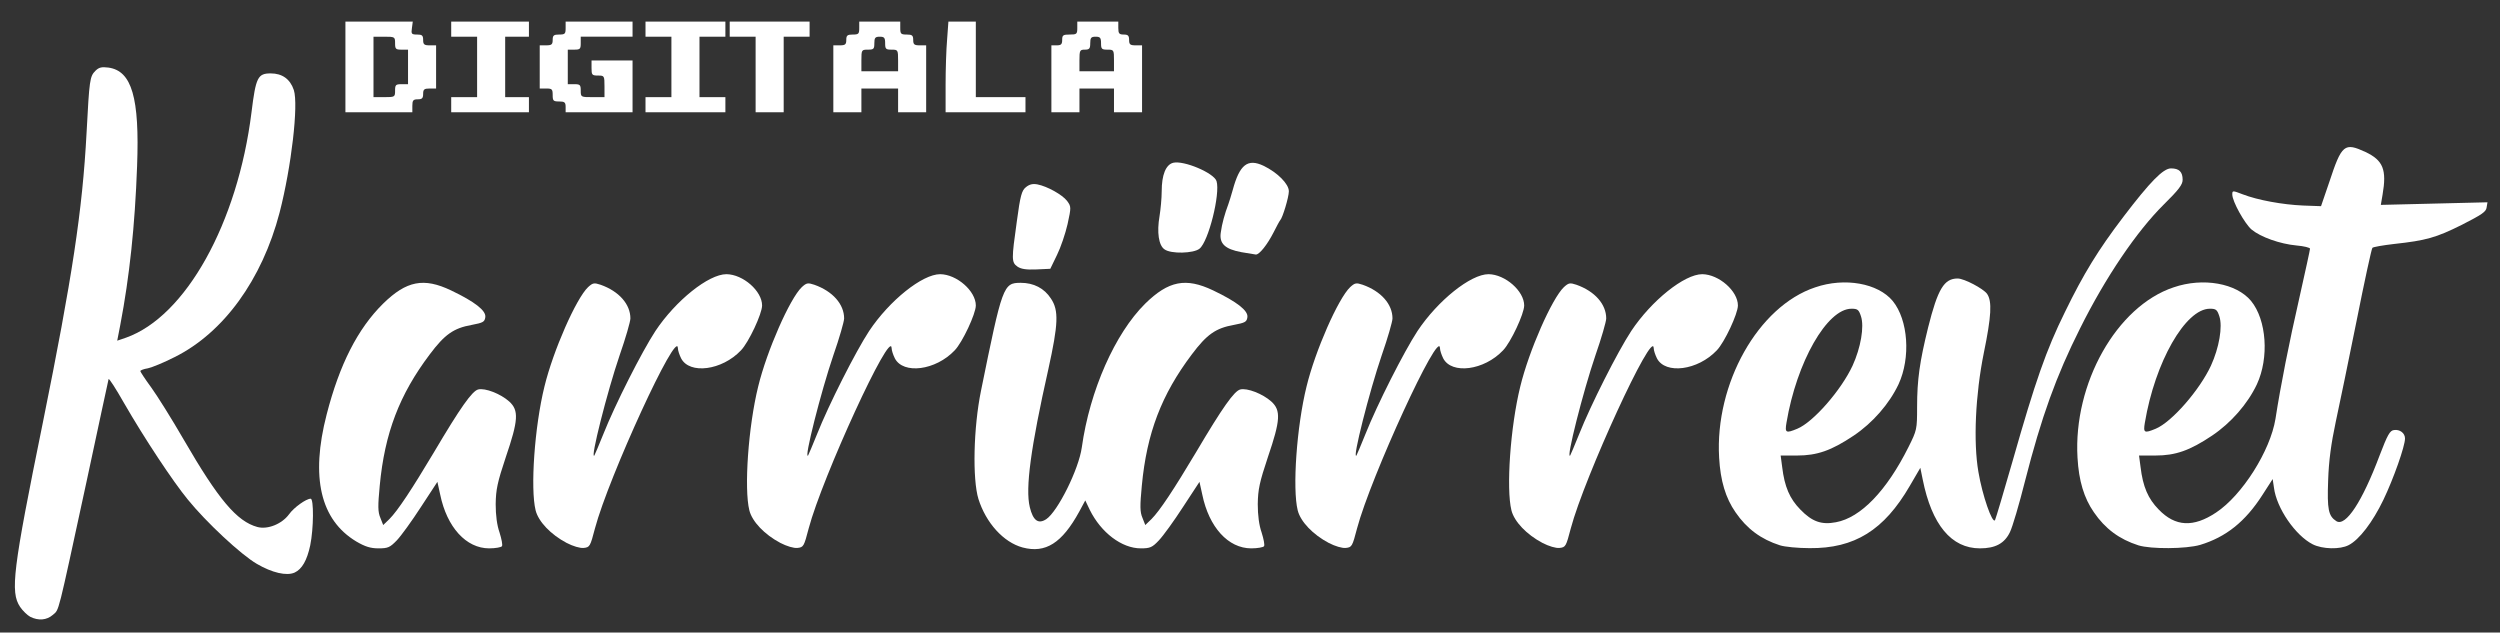 <!DOCTYPE svg PUBLIC "-//W3C//DTD SVG 20010904//EN" "http://www.w3.org/TR/2001/REC-SVG-20010904/DTD/svg10.dtd">
<svg version="1.0" 
    xmlns="http://www.w3.org/2000/svg" width="1158px" height="293px" viewBox="0 0 11580 2930" preserveAspectRatio="xMidYMid meet">
    <rect x="0" y="0" width="11580" height="2930" fill="#333333" stroke="none"/>
    <g id="layer101" fill="#ffffff" stroke="none">
        <path d="M140 2857 c-13 -7 -35 -28 -47 -46 -46 -69 -34 -169 106 -856 135 -667 183 -980 202 -1340 13 -246 15 -261 41 -287 16 -16 29 -19 60 -15 109 15 145 140 133 457 -10 276 -35 511 -78 736 l-14 72 41 -14 c276 -98 517 -530 581 -1044 20 -162 29 -180 89 -180 53 0 90 26 107 77 22 68 -11 355 -66 568 -81 310 -259 556 -486 669 -49 25 -105 48 -124 52 -19 3 -35 9 -35 13 0 3 22 37 50 75 27 37 96 147 152 244 160 276 245 377 340 403 48 13 114 -14 147 -59 22 -31 79 -72 100 -72 15 0 14 138 -2 216 -15 70 -38 110 -72 126 -37 17 -105 1 -175 -40 -73 -42 -235 -193 -320 -298 -69 -84 -201 -283 -296 -448 -37 -65 -69 -115 -71 -110 -1 5 -48 220 -103 479 -136 628 -125 586 -155 613 -29 25 -67 28 -105 9z"/>
        <path d="M4737 2536 c-89 -24 -170 -114 -205 -225 -28 -92 -23 -330 12 -501 99 -487 103 -500 184 -500 60 0 109 25 140 73 37 55 34 118 -12 327 -82 365 -107 552 -86 639 15 62 39 80 76 56 53 -35 151 -231 165 -333 37 -264 154 -527 293 -665 109 -107 189 -122 315 -62 111 53 163 94 159 124 -3 22 -10 26 -63 36 -84 15 -125 44 -194 136 -141 187 -209 365 -232 608 -9 95 -9 122 3 150 l13 33 29 -28 c38 -38 104 -138 206 -309 123 -208 177 -284 205 -291 32 -8 104 20 144 56 45 41 42 87 -16 257 -39 117 -46 150 -47 218 0 52 6 98 18 132 9 29 15 57 11 63 -3 5 -30 10 -59 10 -107 0 -196 -98 -227 -249 l-13 -59 -76 116 c-42 65 -92 134 -112 155 -31 33 -41 37 -84 37 -88 0 -184 -73 -236 -178 l-21 -44 -28 52 c-80 146 -156 194 -262 166z"/>
        <path d="M1650 2508 c-166 -100 -212 -297 -137 -588 60 -233 144 -397 261 -513 109 -107 189 -122 315 -62 111 53 163 94 159 124 -3 22 -10 26 -63 36 -84 15 -125 44 -194 136 -141 187 -209 365 -232 608 -9 95 -9 122 3 150 l13 33 29 -28 c38 -38 104 -138 206 -309 123 -208 177 -284 205 -291 32 -8 104 20 144 56 45 41 42 87 -16 257 -39 117 -46 150 -47 218 0 52 6 98 18 132 9 29 15 57 11 63 -3 5 -30 10 -59 10 -107 0 -196 -98 -227 -249 l-13 -59 -76 116 c-42 65 -92 134 -112 155 -32 33 -41 37 -85 37 -37 0 -62 -8 -103 -32z"/>
        <path d="M2625 2515 c-74 -39 -131 -99 -144 -151 -25 -100 -5 -388 41 -574 40 -165 147 -408 202 -460 22 -20 28 -21 58 -11 85 30 138 90 138 156 0 14 -22 91 -50 171 -57 167 -138 486 -117 464 2 -3 21 -48 42 -100 54 -136 178 -381 241 -477 94 -141 246 -263 329 -263 77 1 165 78 165 145 0 38 -62 171 -98 208 -88 93 -238 112 -277 37 -8 -16 -15 -37 -15 -47 -2 -97 -321 597 -384 834 -22 84 -24 88 -52 91 -17 2 -50 -8 -79 -23z"/>
        <path d="M3615 2515 c-74 -39 -131 -99 -144 -151 -25 -100 -5 -388 41 -574 40 -165 147 -408 202 -460 22 -20 28 -21 58 -11 85 30 138 90 138 156 0 14 -22 91 -50 171 -57 167 -138 486 -117 464 2 -3 21 -48 42 -100 54 -136 178 -381 241 -477 94 -141 246 -263 329 -263 77 1 165 78 165 145 0 38 -62 171 -98 208 -88 93 -238 112 -277 37 -8 -16 -15 -37 -15 -47 -2 -97 -321 597 -384 834 -22 84 -24 88 -52 91 -17 2 -50 -8 -79 -23z"/>
        <path d="M6155 2515 c-74 -39 -131 -99 -144 -151 -25 -100 -5 -388 41 -574 40 -165 147 -408 202 -460 22 -20 28 -21 58 -11 85 30 138 90 138 156 0 14 -22 91 -50 171 -57 167 -138 486 -117 464 2 -3 21 -48 42 -100 54 -136 178 -381 241 -477 94 -141 246 -263 329 -263 77 1 165 78 165 145 0 38 -62 171 -98 208 -88 93 -238 112 -277 37 -8 -16 -15 -37 -15 -47 -2 -97 -321 597 -384 834 -22 84 -24 88 -52 91 -17 2 -50 -8 -79 -23z"/>
        <path d="M7145 2515 c-74 -39 -131 -99 -144 -151 -25 -100 -5 -388 41 -574 40 -165 147 -408 202 -460 22 -20 28 -21 58 -11 85 30 138 90 138 156 0 14 -22 91 -50 171 -57 167 -138 486 -117 464 2 -3 21 -48 42 -100 54 -136 178 -381 241 -477 94 -141 246 -263 329 -263 77 1 165 78 165 145 0 38 -62 171 -98 208 -88 93 -238 112 -277 37 -8 -16 -15 -37 -15 -47 -2 -97 -321 597 -384 834 -22 84 -24 88 -52 91 -17 2 -50 -8 -79 -23z"/>
        <path d="M8245 2526 c-88 -28 -154 -77 -206 -153 -46 -66 -70 -146 -76 -253 -20 -343 181 -701 445 -789 137 -47 291 -19 359 63 72 88 84 263 27 386 -43 91 -120 179 -208 238 -103 69 -169 92 -262 92 l-76 0 7 53 c11 92 35 147 84 197 54 56 98 72 165 59 115 -21 235 -146 336 -348 39 -78 40 -82 40 -186 0 -126 12 -210 51 -368 45 -179 74 -227 137 -227 30 0 119 47 136 71 24 34 20 104 -15 274 -39 193 -49 413 -25 551 18 108 65 243 77 223 4 -8 41 -133 83 -279 103 -362 154 -509 241 -685 86 -177 155 -289 270 -440 125 -164 185 -225 221 -225 38 0 54 16 54 53 0 22 -18 46 -88 115 -125 124 -269 336 -387 573 -111 221 -179 410 -255 707 -27 107 -58 213 -70 237 -25 52 -67 75 -139 75 -132 0 -223 -109 -265 -319 l-11 -54 -49 84 c-119 205 -256 290 -464 288 -54 0 -115 -6 -137 -13z m80 -540 c75 -31 204 -180 256 -292 38 -83 55 -181 39 -229 -10 -31 -16 -35 -44 -35 -113 0 -254 247 -301 528 -8 47 -3 50 50 28z"/>
        <path d="M9905 2526 c-88 -28 -154 -77 -206 -153 -46 -66 -70 -146 -76 -253 -20 -343 181 -701 445 -789 137 -47 291 -19 359 63 72 88 84 263 27 386 -43 91 -120 179 -208 238 -103 69 -169 92 -262 92 l-76 0 7 53 c11 92 35 147 84 197 77 80 161 84 266 14 121 -80 251 -286 275 -434 24 -155 63 -352 111 -562 27 -120 49 -221 49 -226 0 -5 -28 -12 -63 -15 -76 -7 -166 -39 -208 -74 -32 -28 -89 -130 -89 -162 0 -19 1 -19 48 -1 70 27 185 48 280 52 l83 3 38 -111 c58 -176 70 -185 168 -140 82 39 99 82 79 198 l-8 47 247 -6 247 -6 -4 24 c-2 20 -24 34 -114 80 -120 60 -167 73 -314 89 -52 6 -98 14 -101 18 -4 4 -37 156 -73 337 -37 182 -80 393 -97 470 -21 99 -32 178 -35 270 -5 135 1 165 38 189 43 27 120 -90 201 -306 36 -94 47 -114 66 -116 27 -4 51 14 51 39 0 36 -53 186 -100 284 -50 104 -112 185 -161 210 -40 21 -122 19 -167 -4 -80 -41 -167 -167 -179 -262 l-6 -40 -47 73 c-80 125 -170 196 -289 232 -66 19 -228 20 -286 2z m80 -540 c75 -31 204 -180 256 -292 38 -83 55 -181 39 -229 -10 -31 -16 -35 -44 -35 -113 0 -254 247 -301 528 -8 47 -3 50 50 28z"/>
        <path d="M4713 1235 c-28 -20 -28 -32 -3 -210 16 -120 23 -143 42 -158 16 -13 31 -17 53 -13 46 9 116 48 138 77 19 26 19 29 2 107 -10 44 -32 109 -49 143 l-31 64 -65 3 c-47 2 -71 -2 -87 -13z"/>
        <path d="M5750 1168 c-76 -14 -104 -40 -95 -93 5 -38 18 -85 35 -130 4 -11 13 -40 20 -65 32 -118 69 -147 143 -112 64 31 117 84 117 118 0 27 -29 123 -40 134 -3 3 -16 27 -30 55 -30 59 -67 105 -83 104 -7 -1 -37 -6 -67 -11z"/>
        <path d="M5394 1155 c-27 -18 -36 -79 -23 -154 5 -31 10 -83 10 -115 0 -76 19 -123 53 -132 49 -12 189 47 201 85 18 58 -37 280 -79 313 -27 22 -132 25 -162 3z"/>
        <path d="M1600 310 l0 -210 156 0 156 0 -4 30 c-4 27 -2 30 24 30 23 0 28 4 28 25 0 21 5 25 30 25 l30 0 0 100 0 100 -30 0 c-25 0 -30 4 -30 25 0 20 -5 25 -25 25 -21 0 -25 5 -25 30 l0 30 -155 0 -155 0 0 -210z m230 110 c0 -27 3 -30 30 -30 l30 0 0 -80 0 -80 -30 0 c-27 0 -30 -3 -30 -30 0 -29 -1 -30 -50 -30 l-50 0 0 140 0 140 50 0 c49 0 50 -1 50 -30z"/>
        <path d="M2090 485 l0 -35 60 0 60 0 0 -140 0 -140 -60 0 -60 0 0 -35 0 -35 180 0 180 0 0 35 0 35 -55 0 -55 0 0 140 0 140 55 0 55 0 0 35 0 35 -180 0 -180 0 0 -35z"/>
        <path d="M2620 495 c0 -21 -5 -25 -30 -25 -27 0 -30 -3 -30 -30 0 -27 -3 -30 -30 -30 l-30 0 0 -100 0 -100 30 0 c25 0 30 -4 30 -25 0 -21 5 -25 30 -25 27 0 30 -3 30 -30 l0 -30 155 0 155 0 0 35 0 35 -120 0 -120 0 0 30 c0 27 -3 30 -30 30 l-30 0 0 80 0 80 30 0 c27 0 30 3 30 30 0 30 1 30 55 30 l55 0 0 -50 c0 -49 -1 -50 -30 -50 -28 0 -30 -3 -30 -35 l0 -35 95 0 95 0 0 120 0 120 -155 0 -155 0 0 -25z"/>
        <path d="M2990 485 l0 -35 60 0 60 0 0 -140 0 -140 -60 0 -60 0 0 -35 0 -35 185 0 185 0 0 35 0 35 -60 0 -60 0 0 140 0 140 60 0 60 0 0 35 0 35 -185 0 -185 0 0 -35z"/>
        <path d="M3500 345 l0 -175 -60 0 -60 0 0 -35 0 -35 185 0 185 0 0 35 0 35 -60 0 -60 0 0 175 0 175 -65 0 -65 0 0 -175z"/>
        <path d="M3860 365 l0 -155 30 0 c25 0 30 -4 30 -25 0 -21 5 -25 30 -25 27 0 30 -3 30 -30 l0 -30 95 0 95 0 0 30 c0 27 3 30 30 30 25 0 30 4 30 25 0 21 5 25 30 25 l30 0 0 155 0 155 -65 0 -65 0 0 -55 0 -55 -85 0 -85 0 0 55 0 55 -65 0 -65 0 0 -155z m300 -85 c0 -49 -1 -50 -30 -50 -27 0 -30 -3 -30 -30 0 -25 -4 -30 -25 -30 -21 0 -25 5 -25 30 0 27 -3 30 -30 30 -29 0 -30 1 -30 50 l0 50 85 0 85 0 0 -50z"/>
        <path d="M4380 393 c0 -71 3 -165 7 -210 l6 -83 63 0 64 0 0 175 0 175 115 0 115 0 0 35 0 35 -185 0 -185 0 0 -127z"/>
        <path d="M4870 365 l0 -155 25 0 c20 0 25 -5 25 -25 0 -22 4 -25 35 -25 32 0 35 -2 35 -30 l0 -30 95 0 95 0 0 30 c0 25 4 30 25 30 20 0 25 5 25 25 0 21 5 25 30 25 l30 0 0 155 0 155 -65 0 -65 0 0 -55 0 -55 -80 0 -80 0 0 55 0 55 -65 0 -65 0 0 -155z m290 -85 c0 -49 -1 -50 -30 -50 -27 0 -30 -3 -30 -30 0 -25 -4 -30 -25 -30 -21 0 -25 5 -25 30 0 25 -4 30 -25 30 -23 0 -25 3 -25 50 l0 50 80 0 80 0 0 -50z"/>
    </g>


</svg>